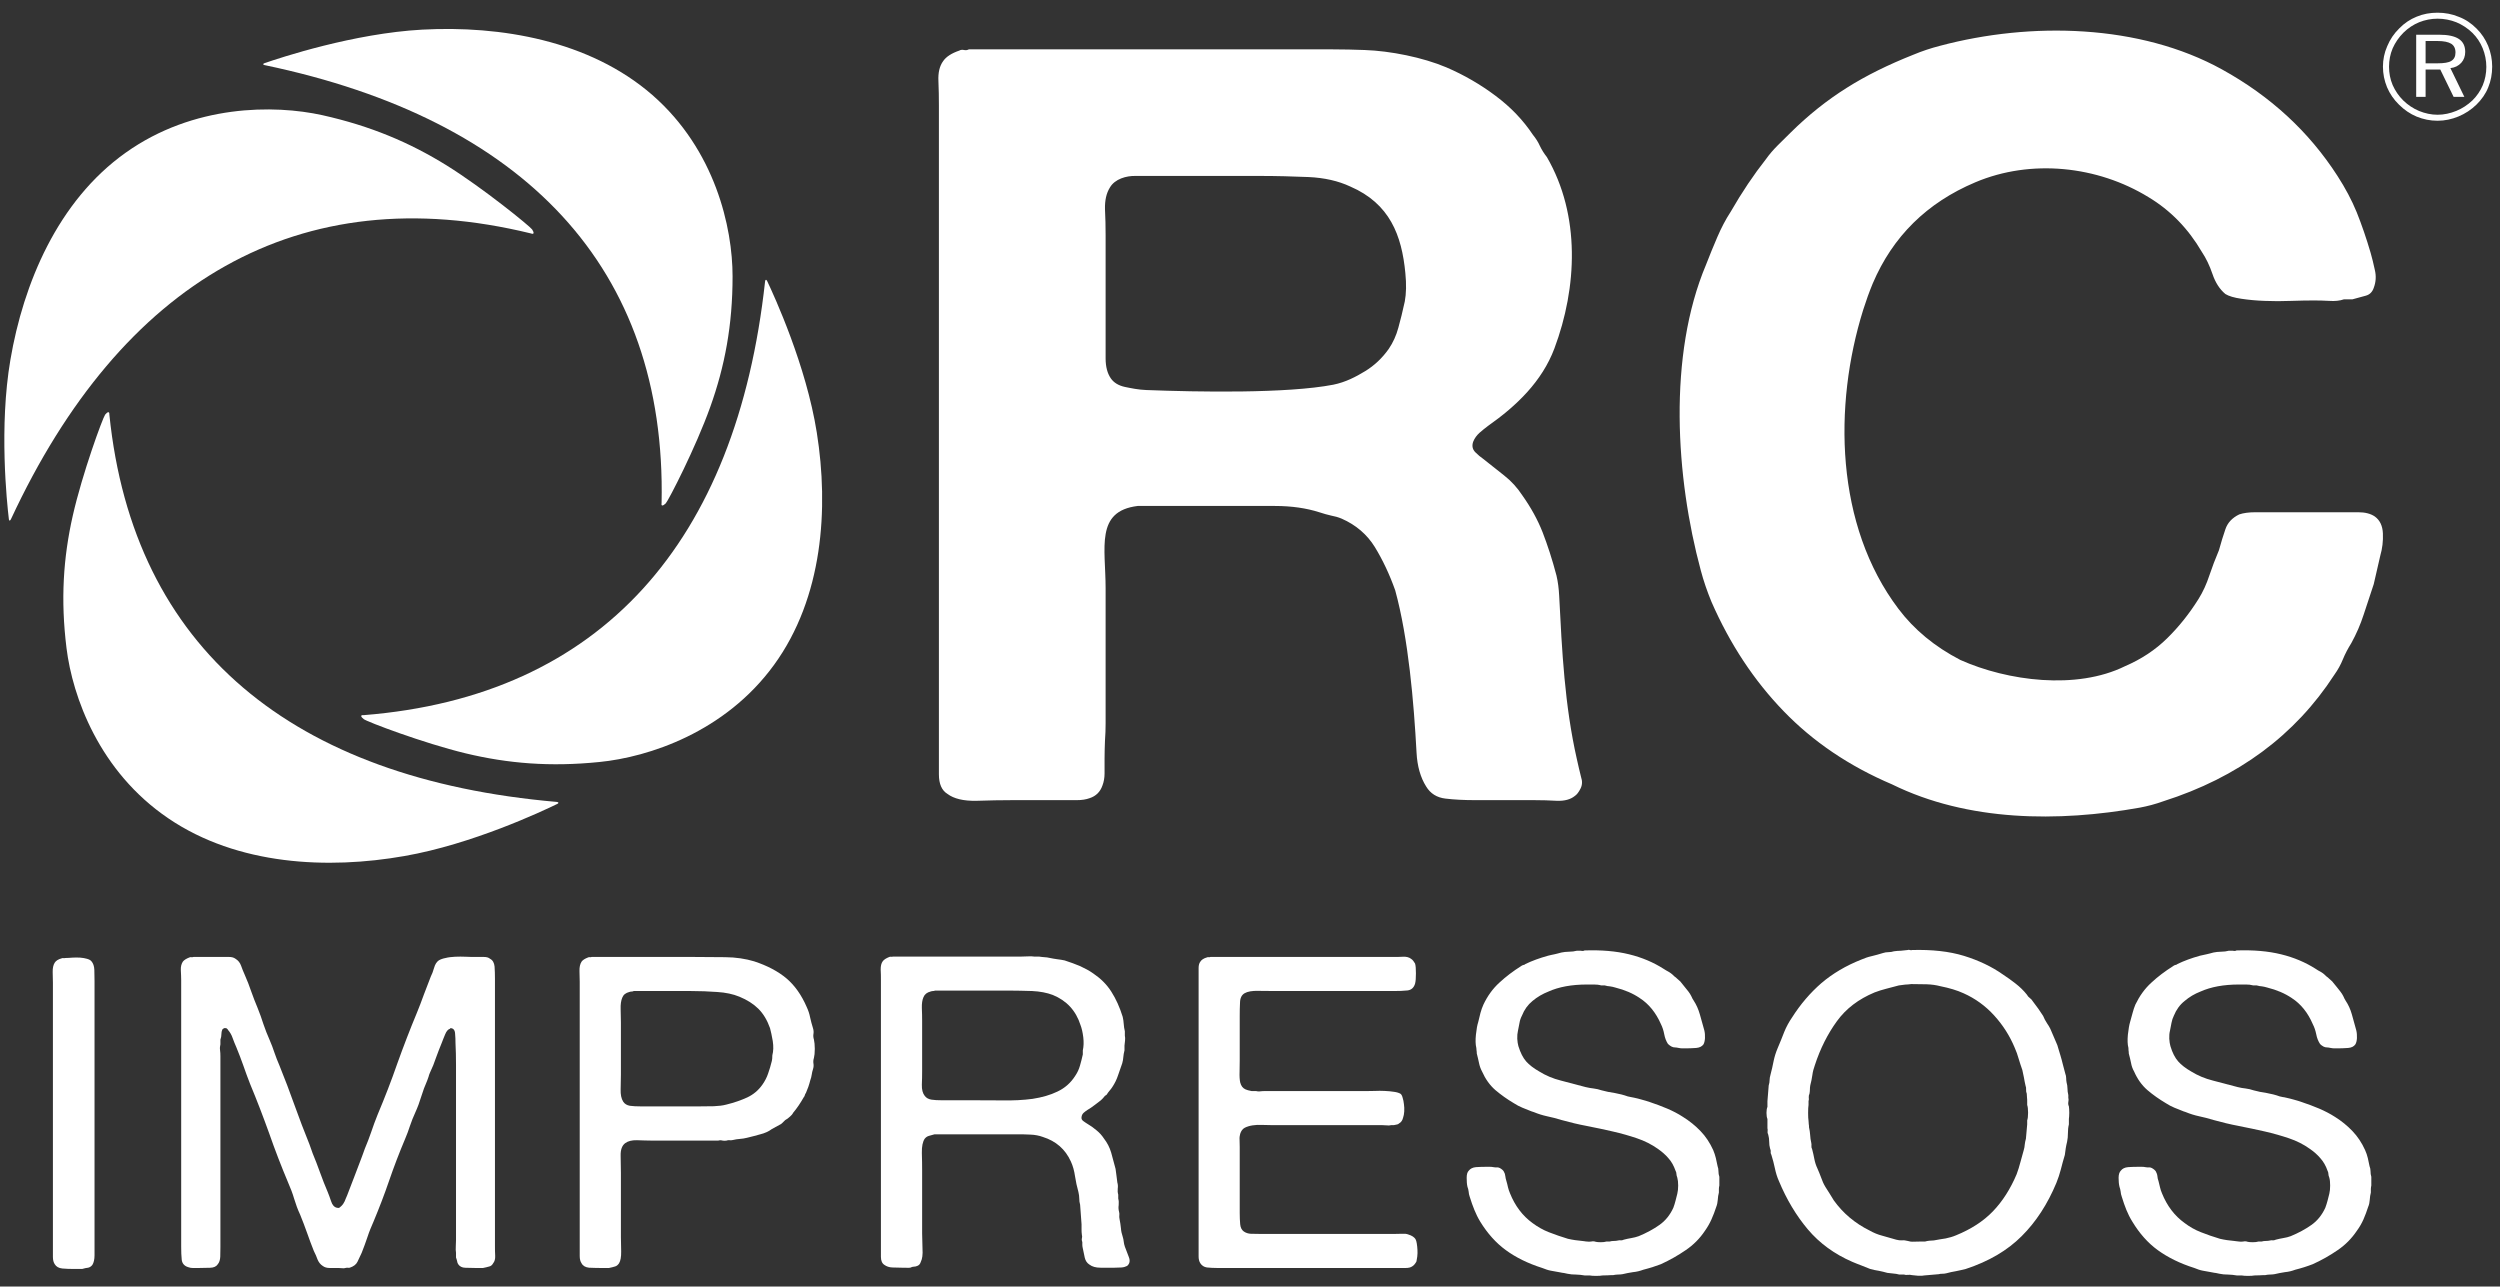<?xml version="1.0" encoding="UTF-8"?>
<svg width="171px" height="88px" viewBox="0 0 171 88" version="1.1" xmlns="http://www.w3.org/2000/svg" xmlns:xlink="http://www.w3.org/1999/xlink">
    <rect x="0" y="0" width="171" height="88" fill="#333333" stroke="none"/>
    <!-- Generator: Sketch 3.8.1 (29687) - http://www.bohemiancoding.com/sketch -->
    <title>logo</title>
    <desc>Created with Sketch.</desc>
    <defs></defs>
    <g id="Symbols" stroke="none" stroke-width="1" fill="none" fill-rule="evenodd">
        <g id="Footer" transform="translate(-94, -42)" fill="#FFFFFF">
            <g id="logo">
                <g transform="translate(94, 42.5)">
                    <path d="M166.729,0.369 C167.238,0.369 167.73,0.46 168.183,0.652 C168.641,0.824 169.038,1.096 169.394,1.451 C169.737,1.789 170.002,2.189 170.189,2.638 C170.37,3.088 170.465,3.559 170.465,4.053 C170.465,4.56 170.375,5.044 170.194,5.479 C170.02,5.919 169.742,6.308 169.394,6.652 C169.031,7.005 168.616,7.279 168.152,7.47 C167.697,7.657 167.223,7.759 166.729,7.759 C166.229,7.759 165.753,7.662 165.298,7.476 C164.849,7.289 164.452,7.016 164.094,6.662 C163.737,6.313 163.463,5.914 163.274,5.468 C163.089,5.019 162.993,4.549 162.993,4.053 C162.993,3.584 163.089,3.104 163.287,2.658 C163.479,2.194 163.753,1.789 164.116,1.435 C164.457,1.087 164.855,0.819 165.298,0.641 C165.743,0.455 166.219,0.369 166.729,0.369 L166.729,0.369 Z M170.065,4.074 C170.065,3.629 169.976,3.199 169.815,2.8 C169.65,2.4 169.42,2.052 169.113,1.748 C168.79,1.435 168.427,1.198 168.022,1.026 C167.615,0.864 167.185,0.778 166.729,0.778 C166.285,0.778 165.866,0.864 165.472,1.021 C165.077,1.182 164.719,1.42 164.403,1.728 C164.078,2.052 163.835,2.411 163.659,2.805 C163.487,3.21 163.41,3.634 163.41,4.064 C163.41,4.494 163.487,4.913 163.655,5.312 C163.83,5.706 164.068,6.061 164.385,6.374 C164.703,6.682 165.067,6.924 165.466,7.091 C165.866,7.253 166.291,7.349 166.729,7.349 C167.172,7.349 167.597,7.253 168.009,7.086 C168.412,6.924 168.78,6.682 169.113,6.369 C169.42,6.065 169.655,5.722 169.82,5.332 C169.978,4.954 170.065,4.529 170.065,4.074 L170.065,4.074 Z M166.844,1.875 C167.443,1.875 167.894,1.972 168.183,2.163 C168.475,2.355 168.621,2.649 168.621,3.052 C168.621,3.341 168.526,3.604 168.35,3.796 C168.158,4.003 167.917,4.125 167.607,4.16 L168.562,6.126 L167.827,6.126 L166.915,4.256 L165.911,4.256 L165.911,6.126 L165.267,6.126 L165.267,1.875 L166.844,1.875 L166.844,1.875 Z M166.721,2.305 L165.911,2.305 L165.911,3.831 L166.721,3.831 C167.174,3.831 167.494,3.781 167.673,3.664 C167.858,3.548 167.955,3.366 167.955,3.093 C167.955,2.805 167.851,2.613 167.663,2.492 C167.463,2.371 167.154,2.305 166.721,2.305 L166.721,2.305 Z" id="Fill-81"></path>
                    <path d="M18.119,3.958 C35.842,7.668 45.596,17.797 45.253,33.911 C45.21,34.143 45.35,34.113 45.537,33.931 C45.724,33.734 47.593,30.109 48.582,27.335 C49.578,24.555 50.108,21.74 50.108,18.403 C50.108,15.068 48.927,9.76 44.623,6 C40.314,2.249 34.214,1.243 28.897,1.526 C24.2,1.779 19.186,3.442 18.075,3.826 C17.965,3.862 17.988,3.947 18.119,3.958" id="Fill-82"></path>
                    <path d="M0.749,35.013 C8.306,18.763 20.456,11.595 36.316,15.467 C36.539,15.553 36.543,15.416 36.398,15.194 C36.247,14.977 33.076,12.389 30.546,10.811 C28.016,9.245 25.353,8.117 22.055,7.379 C18.754,6.652 13.248,6.632 8.592,9.947 C3.929,13.263 1.596,18.924 0.713,24.1 C-0.071,28.674 0.469,33.865 0.608,35.023 C0.618,35.144 0.702,35.124 0.749,35.013" id="Fill-83"></path>
                    <path d="M38.078,54.351 C20.029,52.78 9.115,43.898 7.48,27.85 C7.491,27.618 7.355,27.663 7.192,27.861 C7.03,28.073 5.627,31.894 4.976,34.78 C4.328,37.651 4.139,40.512 4.549,43.828 C4.958,47.144 6.776,52.264 11.52,55.479 C16.251,58.694 22.431,58.977 27.672,58.051 C32.3,57.243 37.071,54.999 38.131,54.483 C38.239,54.427 38.203,54.361 38.078,54.351" id="Fill-84"></path>
                    <path d="M52.331,18.752 C50.382,36.539 41.156,47.129 24.868,48.417 C24.63,48.392 24.674,48.533 24.884,48.691 C25.095,48.863 28.933,50.323 31.839,51.026 C34.738,51.723 37.63,51.965 41,51.621 C44.362,51.288 49.591,49.59 52.943,44.98 C56.293,40.375 56.694,34.28 55.87,29.094 C55.146,24.505 52.963,19.753 52.464,18.702 C52.413,18.6 52.333,18.636 52.331,18.752" id="Fill-85"></path>
                    <path d="M151.988,4.25 C155.305,6.081 157.935,8.507 159.884,11.534 C160.416,12.358 160.857,13.182 161.2,14.021 C161.538,14.865 161.858,15.79 162.153,16.801 C162.252,17.145 162.342,17.518 162.439,17.964 C162.541,18.388 162.512,18.797 162.365,19.187 C162.271,19.47 162.086,19.652 161.828,19.723 C161.55,19.793 161.249,19.884 160.903,19.975 L160.322,19.975 C160.029,20.076 159.699,20.106 159.338,20.081 C158.969,20.061 158.619,20.051 158.28,20.051 C157.832,20.051 157.315,20.061 156.71,20.081 C156.096,20.106 155.505,20.106 154.915,20.081 C154.331,20.061 153.799,20.011 153.305,19.935 C152.821,19.864 152.454,19.758 152.217,19.612 C151.823,19.283 151.53,18.823 151.335,18.247 C151.139,17.67 150.897,17.165 150.603,16.725 C149.681,15.148 148.462,13.884 146.948,12.98 C143.471,10.847 138.921,10.356 135.112,11.969 C131.804,13.364 129.463,15.674 128.096,18.888 C127.855,19.47 127.637,20.076 127.441,20.699 C125.397,27.254 125.528,35.423 129.853,41.144 C130.923,42.564 132.332,43.732 134.088,44.641 C137.32,46.087 142.039,46.699 145.344,45.071 C146.462,44.591 147.425,43.954 148.232,43.16 C149.036,42.372 149.752,41.473 150.385,40.461 C150.683,39.981 150.926,39.451 151.115,38.874 C151.31,38.293 151.53,37.721 151.776,37.135 C151.924,36.605 152.066,36.13 152.217,35.7 C152.365,35.26 152.675,34.922 153.164,34.685 C153.454,34.588 153.822,34.538 154.255,34.538 L155.505,34.538 L159.96,34.538 L161.312,34.538 C161.771,34.538 162.153,34.633 162.439,34.83 C162.78,35.078 162.967,35.457 162.99,35.983 C163.015,36.514 162.951,37.024 162.813,37.499 L162.365,39.451 C162.127,40.164 161.897,40.871 161.674,41.543 C161.458,42.211 161.177,42.857 160.833,43.484 C160.59,43.873 160.396,44.247 160.25,44.606 C160.104,44.965 159.909,45.319 159.668,45.657 C156.988,49.787 153.093,52.678 147.973,54.306 C147.438,54.499 146.895,54.644 146.368,54.741 C140.805,55.737 134.604,55.706 129.412,53.149 C126.488,51.905 124.014,50.231 121.996,48.139 C119.973,46.047 118.329,43.555 117.066,40.669 C116.77,39.951 116.523,39.229 116.334,38.516 C114.621,32.172 114.07,23.817 116.697,17.595 C116.936,16.968 117.197,16.347 117.463,15.72 C117.732,15.093 118.035,14.511 118.378,13.986 C119.154,12.636 119.962,11.438 120.79,10.387 C121.033,10.043 121.302,9.74 121.592,9.447 C121.886,9.154 122.178,8.866 122.472,8.577 C123.686,7.374 124.967,6.358 126.306,5.515 C127.646,4.666 129.172,3.917 130.88,3.24 C131.461,2.998 132.068,2.794 132.698,2.633 C138.905,0.98 146.368,1.143 151.988,4.25 L151.988,4.25 Z M96.088,20.117 C96.186,19.587 96.203,18.939 96.126,18.176 C95.881,15.598 95.064,13.429 92.359,12.258 C91.535,11.873 90.582,11.66 89.512,11.61 C88.442,11.565 87.317,11.534 86.147,11.534 L77.67,11.534 C77.046,11.519 76.26,11.737 75.919,12.323 C75.673,12.717 75.566,13.202 75.581,13.809 C75.612,14.405 75.624,14.996 75.624,15.578 L75.624,22.286 L75.624,24.014 C75.624,24.595 75.748,25.046 75.986,25.388 C76.185,25.672 76.501,25.869 76.936,25.965 C77.379,26.056 77.866,26.158 78.401,26.178 C81.922,26.314 88.037,26.425 91.194,25.814 C92.037,25.646 92.751,25.268 93.384,24.883 C94.016,24.494 94.549,23.989 94.992,23.362 C95.284,22.932 95.502,22.452 95.647,21.917 C95.796,21.39 95.939,20.794 96.088,20.117 L96.088,20.117 Z M108.144,52.648 C108.244,52.936 108.229,53.199 108.109,53.437 C107.986,53.684 107.855,53.856 107.707,53.952 C107.418,54.185 107.01,54.291 106.505,54.275 C105.993,54.245 105.463,54.23 104.93,54.23 L100.912,54.23 C100.132,54.23 99.451,54.195 98.865,54.123 C98.28,54.053 97.842,53.781 97.548,53.295 C97.159,52.678 96.941,51.905 96.892,50.985 C96.707,47.543 96.337,43.18 95.433,39.881 C95.041,38.778 94.577,37.798 94.039,36.918 C93.509,36.059 92.751,35.407 91.773,34.977 C91.535,34.877 91.292,34.81 91.045,34.765 C90.805,34.714 90.537,34.633 90.239,34.538 C89.366,34.259 88.355,34.108 87.207,34.108 L77.817,34.108 C74.905,34.461 75.624,36.969 75.624,39.734 L75.624,48.968 C75.624,49.357 75.612,49.746 75.581,50.156 C75.566,50.566 75.552,50.965 75.552,51.354 L75.552,52.395 C75.552,52.708 75.501,52.987 75.405,53.235 C75.256,53.659 74.969,53.952 74.532,54.094 C74.285,54.185 73.993,54.23 73.652,54.23 L72.556,54.23 L69.263,54.23 C68.485,54.23 67.652,54.245 66.782,54.275 C65.903,54.291 65.248,54.134 64.81,53.806 C64.418,53.568 64.221,53.123 64.221,52.466 L64.221,50.555 L64.221,6.707 C64.221,6.172 64.213,5.62 64.188,5.049 C64.16,4.468 64.267,4.014 64.513,3.679 C64.712,3.387 65.077,3.144 65.612,2.962 C65.714,2.901 65.816,2.896 65.942,2.921 C66.065,2.946 66.167,2.932 66.269,2.876 L91.115,2.876 C91.894,2.876 92.644,2.896 93.35,2.921 C95.094,2.982 97.312,3.421 98.936,4.109 C100.157,4.635 101.277,5.287 102.298,6.055 C103.328,6.824 104.177,7.708 104.854,8.724 C105.048,8.962 105.21,9.215 105.328,9.482 C105.456,9.745 105.614,10.003 105.807,10.245 C108.117,14.228 107.879,19.171 106.322,23.332 C105.474,25.591 103.734,27.259 101.785,28.629 C101.591,28.77 101.397,28.932 101.204,29.099 C101.012,29.271 100.861,29.473 100.765,29.715 C100.667,29.998 100.718,30.236 100.912,30.433 C101.11,30.63 101.277,30.767 101.42,30.863 C101.914,31.252 102.396,31.637 102.881,32.02 C103.371,32.405 103.786,32.86 104.129,33.385 C104.713,34.209 105.177,35.048 105.518,35.917 C105.852,36.782 106.173,37.762 106.465,38.874 C106.565,39.304 106.623,39.764 106.647,40.244 C106.839,44.03 107.021,47.725 107.855,51.415 C107.955,51.859 108.044,52.259 108.144,52.648 L108.144,52.648 Z" id="Fill-86"></path>
                    <path d="M4.471,65.027 C4.607,65.027 4.774,65.016 4.954,65.002 C5.135,64.991 5.306,64.991 5.484,65.002 C5.657,65.016 5.814,65.041 5.95,65.082 C6.092,65.122 6.192,65.173 6.257,65.254 C6.375,65.39 6.444,65.588 6.453,65.84 C6.462,66.093 6.466,66.336 6.466,66.603 L6.466,84.532 L6.466,85.356 C6.466,85.639 6.415,85.871 6.315,86.023 C6.234,86.125 6.141,86.185 6.029,86.211 C5.916,86.22 5.78,86.251 5.619,86.297 L5.045,86.297 C4.758,86.297 4.5,86.286 4.259,86.265 C4.016,86.24 3.844,86.139 3.742,85.968 C3.66,85.841 3.619,85.685 3.619,85.472 L3.619,84.83 L3.619,66.72 C3.619,66.503 3.611,66.26 3.604,65.992 C3.596,65.719 3.645,65.502 3.742,65.35 C3.827,65.213 3.985,65.113 4.226,65.047 C4.264,65.032 4.303,65.027 4.348,65.036 C4.39,65.041 4.426,65.041 4.471,65.027" id="Fill-87"></path>
                    <path d="M13.237,64.955 L15.076,64.955 L15.658,64.955 C15.837,64.955 15.993,64.991 16.111,65.082 C16.293,65.193 16.418,65.355 16.489,65.552 C16.556,65.754 16.649,65.967 16.745,66.189 C16.907,66.558 17.059,66.942 17.186,67.321 C17.317,67.69 17.463,68.074 17.624,68.453 C17.768,68.813 17.901,69.177 18.016,69.545 C18.144,69.914 18.282,70.278 18.441,70.632 C18.567,70.915 18.674,71.208 18.772,71.501 C18.879,71.805 18.986,72.093 19.11,72.371 C19.476,73.271 19.814,74.165 20.137,75.071 C20.462,75.979 20.805,76.88 21.169,77.779 C21.207,77.881 21.242,77.976 21.276,78.078 C21.304,78.178 21.34,78.275 21.38,78.375 C21.56,78.805 21.732,79.255 21.895,79.71 C22.055,80.159 22.231,80.6 22.413,81.029 C22.49,81.216 22.567,81.424 22.651,81.676 C22.733,81.929 22.864,82.07 23.046,82.111 C23.127,82.131 23.189,82.131 23.229,82.096 C23.268,82.07 23.307,82.031 23.351,81.99 C23.447,81.898 23.525,81.778 23.576,81.666 C23.621,81.54 23.683,81.413 23.739,81.277 C23.903,80.858 24.062,80.428 24.229,80.003 C24.39,79.579 24.551,79.149 24.712,78.735 C24.751,78.639 24.792,78.537 24.828,78.422 C24.874,78.309 24.91,78.194 24.951,78.078 C25.113,77.693 25.26,77.315 25.391,76.93 C25.521,76.536 25.67,76.142 25.829,75.742 C26.316,74.585 26.768,73.423 27.176,72.245 C27.594,71.077 28.044,69.909 28.523,68.757 C28.687,68.358 28.841,67.948 28.995,67.524 C29.148,67.109 29.304,66.705 29.465,66.3 C29.545,66.148 29.619,65.947 29.691,65.704 C29.755,65.466 29.87,65.29 30.009,65.193 C30.126,65.122 30.285,65.062 30.479,65.027 C30.668,64.976 30.889,64.955 31.127,64.941 C31.371,64.93 31.612,64.93 31.857,64.941 C32.096,64.955 32.323,64.955 32.523,64.955 L33.082,64.955 C33.271,64.955 33.421,64.991 33.521,65.082 C33.701,65.173 33.804,65.355 33.829,65.613 C33.847,65.876 33.855,66.154 33.855,66.452 L33.855,84.744 C33.855,84.957 33.857,85.179 33.87,85.402 C33.88,85.613 33.834,85.785 33.732,85.907 C33.67,86.023 33.581,86.104 33.461,86.129 C33.34,86.165 33.194,86.2 33.033,86.231 L32.554,86.231 C32.287,86.231 32.049,86.22 31.826,86.215 C31.606,86.211 31.44,86.125 31.338,85.968 C31.299,85.907 31.274,85.837 31.269,85.776 C31.251,85.699 31.23,85.613 31.191,85.513 L31.191,85.189 C31.171,85.068 31.166,84.931 31.176,84.769 C31.187,84.613 31.191,84.461 31.191,84.325 L31.191,73.837 L31.191,72.325 C31.191,71.815 31.181,71.32 31.156,70.844 C31.156,70.647 31.151,70.43 31.127,70.187 C31.112,69.945 30.997,69.823 30.797,69.823 L30.797,69.859 C30.654,69.895 30.536,70.031 30.449,70.248 C30.359,70.47 30.28,70.652 30.223,70.814 C30.08,71.158 29.949,71.501 29.824,71.845 C29.708,72.198 29.568,72.542 29.407,72.877 C29.363,72.972 29.334,73.063 29.312,73.154 C29.294,73.225 29.26,73.311 29.22,73.412 C29.06,73.776 28.922,74.14 28.812,74.509 C28.703,74.872 28.567,75.242 28.405,75.596 C28.264,75.899 28.147,76.203 28.044,76.505 C27.942,76.819 27.832,77.118 27.704,77.415 C27.307,78.356 26.946,79.301 26.621,80.245 C26.298,81.191 25.939,82.121 25.558,83.036 C25.401,83.395 25.251,83.749 25.135,84.112 C25.015,84.467 24.884,84.83 24.741,85.189 C24.636,85.407 24.546,85.609 24.451,85.806 C24.36,85.993 24.185,86.125 23.924,86.211 C23.883,86.22 23.837,86.22 23.786,86.215 C23.734,86.211 23.683,86.215 23.621,86.231 C23.558,86.251 23.491,86.261 23.409,86.245 C23.329,86.236 23.245,86.231 23.166,86.231 L22.561,86.231 C22.362,86.231 22.198,86.185 22.075,86.089 C21.913,85.987 21.801,85.837 21.724,85.659 C21.658,85.462 21.568,85.27 21.467,85.068 C21.309,84.674 21.153,84.254 21.004,83.829 C20.854,83.399 20.692,82.991 20.531,82.586 C20.364,82.233 20.233,81.868 20.121,81.499 C20.013,81.121 19.872,80.766 19.716,80.408 C19.248,79.296 18.812,78.168 18.416,77.032 C18.008,75.899 17.576,74.767 17.11,73.649 C16.946,73.24 16.794,72.811 16.643,72.381 C16.489,71.956 16.336,71.537 16.17,71.143 C16.068,70.921 15.988,70.703 15.914,70.506 C15.841,70.289 15.739,70.112 15.594,69.945 C15.578,69.909 15.555,69.879 15.534,69.869 C15.516,69.859 15.493,69.848 15.476,69.823 L15.322,69.823 C15.306,69.848 15.284,69.859 15.266,69.869 C15.246,69.879 15.222,69.895 15.206,69.925 C15.163,70.02 15.143,70.131 15.143,70.248 C15.143,70.369 15.122,70.48 15.076,70.607 L15.076,70.935 C15.046,71.057 15.032,71.188 15.05,71.32 C15.071,71.466 15.076,71.602 15.076,71.739 L15.076,84.8 C15.076,85.017 15.076,85.24 15.066,85.457 C15.055,85.679 15.004,85.841 14.901,85.968 C14.802,86.125 14.623,86.211 14.372,86.215 C14.115,86.22 13.85,86.231 13.571,86.231 L13.189,86.231 C13.081,86.231 12.979,86.215 12.876,86.175 C12.613,86.099 12.462,85.922 12.431,85.674 C12.402,85.407 12.393,85.108 12.393,84.769 L12.393,66.543 C12.393,66.32 12.38,66.093 12.369,65.856 C12.359,65.613 12.408,65.431 12.505,65.279 C12.589,65.168 12.738,65.072 12.961,64.986 C13.001,64.966 13.045,64.966 13.097,64.971 C13.148,64.976 13.194,64.976 13.237,64.955" id="Fill-88"></path>
                    <path d="M52.828,71.684 C52.902,71.401 52.915,71.087 52.856,70.703 C52.794,70.344 52.731,70.051 52.669,69.823 C52.469,69.262 52.206,68.833 51.872,68.499 C51.537,68.17 51.107,67.892 50.58,67.676 C50.139,67.493 49.627,67.387 49.054,67.352 C48.482,67.311 47.883,67.286 47.25,67.286 L43.345,67.286 C43.31,67.311 43.263,67.321 43.212,67.321 C43.158,67.321 43.105,67.332 43.045,67.352 C42.802,67.412 42.641,67.538 42.562,67.741 C42.479,67.938 42.441,68.201 42.452,68.53 C42.464,68.863 42.47,69.156 42.47,69.444 L42.47,73.018 C42.47,73.326 42.464,73.649 42.452,74.014 C42.441,74.367 42.497,74.65 42.626,74.852 C42.722,75.004 42.88,75.1 43.084,75.136 C43.304,75.166 43.54,75.176 43.8,75.176 L47.888,75.176 C48.19,75.176 48.502,75.171 48.827,75.166 C49.15,75.151 49.435,75.121 49.676,75.055 C50.219,74.924 50.7,74.752 51.112,74.564 C51.527,74.367 51.872,74.084 52.152,73.685 C52.315,73.452 52.449,73.199 52.536,72.937 C52.628,72.68 52.718,72.386 52.794,72.067 C52.815,71.987 52.828,71.86 52.828,71.684 L52.828,71.684 Z M55.673,70.607 C55.707,70.763 55.732,70.98 55.732,71.244 C55.732,71.521 55.707,71.724 55.673,71.86 C55.629,71.997 55.62,72.128 55.64,72.245 C55.66,72.371 55.655,72.492 55.607,72.639 C55.571,72.755 55.537,72.882 55.522,73.008 C55.499,73.144 55.471,73.271 55.424,73.387 C55.384,73.543 55.342,73.69 55.291,73.837 C55.24,73.978 55.184,74.109 55.128,74.251 C55.086,74.312 55.059,74.362 55.048,74.417 C55.043,74.458 55.012,74.514 54.974,74.555 C54.751,74.949 54.511,75.307 54.246,75.621 C54.208,75.707 54.139,75.783 54.047,75.864 C53.96,75.939 53.885,76.006 53.827,76.04 C53.745,76.081 53.671,76.137 53.614,76.207 C53.553,76.278 53.489,76.328 53.43,76.379 L52.794,76.728 C52.572,76.894 52.31,77.011 52.003,77.087 C51.704,77.173 51.402,77.249 51.097,77.324 C50.936,77.365 50.774,77.39 50.618,77.401 C50.453,77.415 50.29,77.435 50.132,77.476 C50.047,77.496 49.972,77.501 49.901,77.491 C49.832,77.481 49.767,77.487 49.704,77.516 C49.602,77.532 49.509,77.532 49.419,77.516 C49.328,77.487 49.23,77.487 49.13,77.516 L44.557,77.516 C44.257,77.516 43.927,77.501 43.57,77.491 C43.223,77.481 42.954,77.552 42.769,77.688 C42.549,77.85 42.441,78.133 42.452,78.558 C42.464,78.977 42.47,79.362 42.47,79.72 L42.47,84.112 C42.47,84.37 42.475,84.699 42.488,85.088 C42.495,85.472 42.446,85.74 42.344,85.907 C42.265,86.023 42.172,86.104 42.06,86.129 C41.947,86.165 41.811,86.2 41.65,86.231 L41.11,86.231 C40.804,86.231 40.528,86.22 40.29,86.211 C40.047,86.185 39.875,86.089 39.778,85.907 C39.693,85.785 39.653,85.624 39.653,85.412 L39.653,84.8 L39.653,66.655 C39.653,66.442 39.648,66.199 39.637,65.926 C39.63,65.659 39.67,65.451 39.778,65.279 C39.853,65.168 40.006,65.072 40.229,64.986 C40.272,64.966 40.308,64.966 40.349,64.971 C40.39,64.976 40.428,64.976 40.472,64.955 L47.345,64.955 C48.11,64.955 48.861,64.966 49.596,64.971 C50.339,64.976 51.002,65.082 51.58,65.254 C52.49,65.552 53.228,65.947 53.794,66.422 C54.359,66.902 54.823,67.554 55.184,68.392 C55.286,68.611 55.366,68.847 55.411,69.085 C55.463,69.318 55.527,69.571 55.607,69.823 C55.655,69.97 55.66,70.096 55.64,70.223 C55.62,70.339 55.629,70.47 55.673,70.607 L55.673,70.607 Z" id="Fill-89"></path>
                    <path d="M73.548,73.083 C73.694,72.866 73.801,72.639 73.868,72.397 C73.94,72.159 74.001,71.901 74.065,71.623 L74.065,71.344 C74.127,71.077 74.134,70.769 74.096,70.445 C74.055,70.117 73.993,69.839 73.909,69.621 C73.592,68.62 72.951,67.938 72.009,67.554 C71.604,67.402 71.135,67.311 70.595,67.286 C70.062,67.271 69.512,67.255 68.946,67.255 L63.955,67.255 C63.914,67.281 63.865,67.286 63.816,67.286 C63.763,67.286 63.709,67.301 63.647,67.321 C63.407,67.382 63.246,67.509 63.164,67.71 C63.084,67.887 63.046,68.136 63.055,68.453 C63.069,68.777 63.074,69.06 63.074,69.318 L63.074,72.755 C63.074,73.053 63.069,73.371 63.055,73.695 C63.046,74.029 63.113,74.286 63.253,74.458 C63.358,74.6 63.509,74.681 63.709,74.716 C63.914,74.747 64.133,74.757 64.375,74.757 L66.255,74.757 C67.04,74.757 67.806,74.761 68.552,74.767 C69.3,74.781 69.991,74.747 70.63,74.661 C71.263,74.564 71.837,74.403 72.336,74.16 C72.843,73.918 73.245,73.563 73.548,73.083 L73.548,73.083 Z M77.214,85.487 C77.314,85.74 77.271,85.942 77.094,86.089 C76.992,86.139 76.864,86.185 76.715,86.195 C76.561,86.205 76.405,86.211 76.244,86.211 L75.276,86.211 C74.953,86.211 74.7,86.139 74.518,85.998 C74.357,85.897 74.249,85.74 74.198,85.528 C74.149,85.321 74.109,85.108 74.065,84.891 C74.047,84.816 74.031,84.734 74.031,84.664 L74.031,84.467 C73.993,84.37 73.984,84.28 74.001,84.209 C74.024,84.128 74.024,84.042 74.001,83.967 C73.984,83.84 73.978,83.729 73.978,83.607 L73.978,83.243 L73.88,81.904 C73.839,81.762 73.822,81.626 73.822,81.484 C73.822,81.343 73.801,81.191 73.763,81.029 C73.663,80.68 73.586,80.311 73.532,79.957 C73.483,79.609 73.392,79.255 73.245,78.941 C72.864,78.103 72.229,77.552 71.335,77.269 C71.077,77.173 70.784,77.118 70.477,77.107 C70.164,77.087 69.839,77.087 69.494,77.087 L63.921,77.087 C63.778,77.132 63.656,77.168 63.542,77.193 C63.429,77.224 63.338,77.283 63.253,77.385 C63.113,77.587 63.046,77.91 63.055,78.361 C63.069,78.8 63.074,79.21 63.074,79.543 L63.074,83.87 C63.074,84.148 63.084,84.497 63.099,84.902 C63.126,85.316 63.084,85.613 62.982,85.811 C62.941,85.953 62.864,86.043 62.741,86.089 C62.659,86.125 62.582,86.139 62.513,86.139 C62.442,86.139 62.354,86.165 62.257,86.211 C62.175,86.22 62.083,86.22 61.986,86.215 C61.883,86.211 61.781,86.211 61.678,86.211 C61.458,86.211 61.237,86.205 61.028,86.195 C60.818,86.185 60.643,86.125 60.5,86.023 C60.339,85.922 60.255,85.74 60.255,85.472 L60.255,84.678 L60.255,66.513 C60.255,66.29 60.255,66.062 60.239,65.82 C60.237,65.582 60.277,65.39 60.377,65.254 C60.46,65.138 60.613,65.041 60.83,64.955 C60.876,64.941 60.915,64.93 60.954,64.941 C60.995,64.955 61.035,64.946 61.071,64.93 L69.857,64.93 C69.995,64.93 70.152,64.925 70.313,64.916 C70.472,64.905 70.612,64.91 70.739,64.93 L71.066,64.93 C71.187,64.946 71.314,64.966 71.432,64.971 C71.55,64.976 71.681,64.991 71.824,65.027 C71.98,65.062 72.155,65.088 72.327,65.113 C72.498,65.133 72.659,65.158 72.821,65.193 C73.209,65.315 73.561,65.451 73.88,65.582 C74.203,65.734 74.51,65.89 74.79,66.093 C75.296,66.437 75.706,66.841 76.019,67.337 C76.331,67.826 76.588,68.392 76.792,69.05 C76.833,69.222 76.851,69.368 76.864,69.545 C76.875,69.717 76.9,69.874 76.94,70.04 L76.94,70.339 C76.961,70.44 76.966,70.547 76.953,70.678 C76.944,70.809 76.931,70.921 76.915,71.021 L76.915,71.344 C76.875,71.516 76.844,71.658 76.835,71.805 C76.828,71.942 76.802,72.078 76.762,72.225 C76.659,72.517 76.561,72.8 76.47,73.063 C76.38,73.337 76.254,73.594 76.093,73.837 C76.034,73.932 75.97,74.018 75.893,74.104 C75.826,74.186 75.76,74.267 75.701,74.367 C75.679,74.392 75.663,74.408 75.639,74.417 C75.619,74.423 75.599,74.438 75.576,74.458 C75.537,74.499 75.496,74.555 75.441,74.62 C75.394,74.666 75.343,74.716 75.302,74.757 C75.143,74.883 74.995,74.994 74.853,75.1 C74.705,75.212 74.559,75.318 74.392,75.413 C74.296,75.474 74.203,75.545 74.127,75.611 C74.047,75.682 73.993,75.778 73.978,75.899 C73.953,76.015 74.001,76.117 74.113,76.192 C74.221,76.278 74.321,76.328 74.392,76.379 C74.618,76.511 74.826,76.662 75.015,76.824 C75.209,76.98 75.378,77.173 75.517,77.385 C75.735,77.668 75.899,77.981 76.004,78.336 C76.098,78.684 76.203,79.048 76.305,79.452 C76.327,79.613 76.347,79.76 76.367,79.917 C76.39,80.064 76.405,80.216 76.426,80.383 C76.465,80.509 76.475,80.661 76.454,80.797 C76.439,80.933 76.447,81.075 76.488,81.216 L76.488,81.484 C76.526,81.626 76.534,81.767 76.518,81.929 C76.492,82.091 76.505,82.253 76.549,82.409 C76.567,82.485 76.572,82.561 76.561,82.636 C76.552,82.702 76.557,82.788 76.577,82.884 C76.619,83.086 76.648,83.288 76.67,83.496 C76.684,83.703 76.728,83.9 76.792,84.087 C76.833,84.209 76.851,84.32 76.864,84.431 C76.875,84.537 76.9,84.653 76.94,84.769 L77.214,85.487 L77.214,85.487 Z" id="Fill-90"></path>
                    <path d="M82.797,64.955 L95.304,64.955 C95.524,64.955 95.75,64.955 95.97,64.941 C96.199,64.93 96.375,64.976 96.516,65.082 C96.575,65.122 96.629,65.168 96.669,65.224 C96.707,65.279 96.749,65.35 96.79,65.406 C96.834,65.548 96.849,65.77 96.849,66.078 C96.849,66.391 96.834,66.619 96.79,66.786 C96.707,67.058 96.536,67.215 96.273,67.246 C96.014,67.276 95.694,67.286 95.335,67.286 L87.223,67.286 C86.898,67.286 86.513,67.281 86.088,67.276 C85.653,67.26 85.33,67.321 85.13,67.438 C84.931,67.554 84.823,67.766 84.818,68.07 C84.802,68.363 84.797,68.671 84.797,68.99 L84.797,72.042 C84.797,72.255 84.793,72.517 84.787,72.811 C84.775,73.114 84.793,73.357 84.828,73.533 C84.889,73.776 85.007,73.932 85.194,74.014 C85.272,74.049 85.417,74.095 85.615,74.13 L85.916,74.13 C85.998,74.155 86.088,74.155 86.176,74.15 C86.27,74.14 86.357,74.13 86.462,74.13 L93.43,74.13 C93.611,74.13 93.809,74.13 94.034,74.12 C94.255,74.109 94.482,74.109 94.711,74.12 C94.949,74.13 95.159,74.15 95.353,74.181 C95.54,74.206 95.686,74.251 95.791,74.312 C95.852,74.353 95.901,74.438 95.939,74.58 C95.983,74.716 96.014,74.872 96.029,75.024 C96.055,75.186 96.057,75.348 96.05,75.52 C96.037,75.692 96.014,75.834 95.97,75.954 C95.927,76.131 95.842,76.263 95.694,76.344 C95.658,76.384 95.604,76.414 95.53,76.42 C95.46,76.43 95.397,76.445 95.335,76.46 L95.156,76.46 C95.054,76.486 94.954,76.49 94.851,76.475 C94.749,76.465 94.647,76.46 94.544,76.46 L87.038,76.46 C86.8,76.46 86.557,76.455 86.328,76.445 C86.094,76.43 85.878,76.445 85.676,76.475 C85.476,76.505 85.297,76.561 85.143,76.637 C84.992,76.718 84.889,76.86 84.828,77.057 C84.793,77.183 84.775,77.315 84.787,77.476 C84.793,77.643 84.797,77.795 84.797,77.961 L84.797,82.47 C84.797,82.747 84.808,83 84.828,83.233 C84.849,83.465 84.931,83.627 85.071,83.729 C85.212,83.829 85.376,83.881 85.553,83.89 C85.74,83.9 85.937,83.9 86.16,83.9 L95.422,83.9 C95.586,83.9 95.75,83.9 95.912,83.89 C96.072,83.881 96.214,83.89 96.331,83.94 C96.575,84.012 96.741,84.128 96.821,84.259 C96.859,84.325 96.887,84.421 96.908,84.552 C96.928,84.704 96.951,84.845 96.954,84.997 C96.964,85.144 96.959,85.3 96.941,85.447 C96.918,85.588 96.898,85.704 96.885,85.785 C96.8,85.942 96.707,86.053 96.605,86.114 C96.488,86.2 96.331,86.231 96.132,86.231 L95.578,86.231 L83.284,86.231 C83.005,86.231 82.759,86.215 82.557,86.195 C82.357,86.165 82.209,86.069 82.103,85.907 C82.024,85.785 81.985,85.629 81.985,85.447 L81.985,84.891 L81.985,66.239 L81.985,65.704 C81.985,65.532 82.024,65.38 82.103,65.279 C82.178,65.153 82.336,65.047 82.557,64.986 C82.593,64.966 82.633,64.966 82.677,64.971 C82.72,64.976 82.759,64.976 82.797,64.955" id="Fill-91"></path>
                    <path d="M108.373,64.511 C109.52,64.47 110.541,64.556 111.427,64.774 C112.318,64.991 113.104,65.33 113.786,65.765 C113.911,65.845 114.029,65.917 114.137,65.972 C114.244,66.032 114.352,66.114 114.457,66.214 C114.492,66.26 114.536,66.29 114.575,66.32 C114.618,66.341 114.657,66.386 114.695,66.422 C114.741,66.462 114.787,66.508 114.849,66.558 C114.913,66.608 114.961,66.655 115.004,66.72 C115.08,66.825 115.166,66.922 115.243,67.018 C115.325,67.124 115.407,67.215 115.487,67.321 C115.563,67.423 115.63,67.524 115.681,67.629 C115.73,67.746 115.788,67.857 115.853,67.948 C116.031,68.221 116.173,68.539 116.273,68.894 C116.372,69.237 116.47,69.596 116.575,69.975 C116.616,70.142 116.628,70.309 116.621,70.506 C116.61,70.688 116.575,70.83 116.518,70.935 C116.414,71.077 116.252,71.158 116.031,71.179 C115.806,71.193 115.574,71.208 115.335,71.208 L115.062,71.208 C114.979,71.208 114.902,71.193 114.821,71.179 C114.721,71.158 114.632,71.143 114.559,71.143 C114.49,71.143 114.416,71.127 114.336,71.087 C114.293,71.061 114.252,71.031 114.214,71.011 C114.173,70.98 114.135,70.95 114.088,70.905 C113.97,70.723 113.883,70.506 113.835,70.248 C113.786,69.985 113.71,69.757 113.612,69.56 C113.266,68.767 112.777,68.165 112.155,67.766 C111.692,67.448 111.133,67.21 110.49,67.049 C110.367,67.008 110.251,66.988 110.124,66.967 C110.006,66.958 109.881,66.942 109.763,66.902 L109.52,66.902 C109.361,66.856 109.2,66.841 109.035,66.841 L108.554,66.841 C107.502,66.841 106.623,67.003 105.917,67.321 C105.518,67.478 105.151,67.69 104.825,67.964 C104.503,68.226 104.26,68.564 104.104,68.964 C104.021,69.121 103.963,69.288 103.935,69.46 C103.903,69.626 103.868,69.813 103.827,70.01 C103.791,70.167 103.773,70.349 103.781,70.547 C103.796,70.749 103.814,70.915 103.858,71.057 C104.001,71.516 104.177,71.86 104.391,72.103 C104.603,72.341 104.897,72.568 105.287,72.791 C105.727,73.063 106.219,73.276 106.769,73.412 C107.309,73.559 107.873,73.705 108.46,73.857 C108.647,73.903 108.826,73.932 109.008,73.953 C109.187,73.978 109.371,74.014 109.553,74.079 C109.837,74.155 110.129,74.22 110.444,74.261 C110.756,74.317 111.053,74.392 111.338,74.494 C111.418,74.514 111.489,74.53 111.55,74.539 C111.607,74.544 111.681,74.559 111.761,74.58 C111.944,74.62 112.126,74.661 112.3,74.716 C112.487,74.761 112.665,74.822 112.854,74.883 C113.253,75.014 113.65,75.166 114.035,75.327 C114.416,75.49 114.779,75.676 115.12,75.899 C115.563,76.176 115.966,76.5 116.318,76.869 C116.675,77.238 116.957,77.668 117.184,78.168 C117.258,78.35 117.32,78.527 117.363,78.709 C117.405,78.886 117.443,79.068 117.484,79.271 C117.523,79.371 117.543,79.482 117.543,79.619 C117.543,79.745 117.561,79.867 117.604,79.993 L117.604,80.589 C117.586,80.666 117.572,80.741 117.572,80.822 L117.572,81.069 C117.53,81.221 117.507,81.388 117.496,81.565 C117.484,81.727 117.453,81.898 117.394,82.045 C117.294,82.353 117.184,82.642 117.059,82.919 C116.936,83.193 116.785,83.451 116.61,83.698 C116.265,84.214 115.83,84.653 115.307,85.007 C114.779,85.371 114.214,85.69 113.612,85.968 C113.402,86.043 113.213,86.114 113.02,86.175 C112.826,86.231 112.618,86.297 112.398,86.351 C112.175,86.433 111.944,86.493 111.699,86.514 C111.458,86.553 111.213,86.594 110.974,86.655 C110.87,86.67 110.767,86.68 110.654,86.68 C110.547,86.68 110.438,86.7 110.336,86.72 C110.216,86.72 110.096,86.72 109.973,86.731 C109.855,86.736 109.732,86.741 109.607,86.741 C109.509,86.761 109.366,86.771 109.173,86.771 C108.977,86.771 108.836,86.761 108.734,86.741 L108.395,86.741 C108.201,86.711 107.996,86.68 107.796,86.68 C107.591,86.68 107.402,86.665 107.217,86.625 C107.141,86.605 107.059,86.589 106.979,86.574 C106.895,86.564 106.805,86.553 106.703,86.528 C106.48,86.493 106.275,86.453 106.086,86.417 C105.891,86.383 105.696,86.311 105.494,86.231 C104.503,85.917 103.671,85.502 102.997,85.007 C102.324,84.517 101.738,83.86 101.251,83.066 C101.09,82.803 100.959,82.531 100.849,82.262 C100.734,81.979 100.629,81.687 100.529,81.358 C100.487,81.246 100.462,81.121 100.455,81.004 C100.442,80.888 100.416,80.781 100.375,80.68 C100.333,80.498 100.321,80.297 100.321,80.064 C100.321,79.837 100.364,79.67 100.464,79.574 C100.569,79.437 100.734,79.351 100.964,79.331 C101.197,79.316 101.427,79.31 101.647,79.31 L101.909,79.31 C101.994,79.31 102.073,79.316 102.137,79.331 C102.234,79.351 102.313,79.351 102.37,79.351 C102.434,79.341 102.505,79.351 102.587,79.392 C102.725,79.468 102.818,79.554 102.859,79.629 C102.921,79.731 102.954,79.837 102.964,79.948 C102.974,80.059 103.003,80.165 103.041,80.292 C103.079,80.423 103.117,80.564 103.146,80.711 C103.179,80.842 103.226,80.989 103.284,81.121 C103.627,81.979 104.142,82.662 104.825,83.157 C105.166,83.41 105.54,83.627 105.945,83.784 C106.351,83.946 106.787,84.092 107.248,84.234 C107.412,84.269 107.576,84.304 107.735,84.325 C107.896,84.345 108.057,84.361 108.216,84.381 C108.257,84.381 108.313,84.386 108.373,84.4 C108.429,84.411 108.493,84.421 108.554,84.421 C108.634,84.436 108.728,84.436 108.839,84.421 C108.948,84.39 109.059,84.406 109.159,84.441 C109.24,84.461 109.358,84.467 109.505,84.467 C109.661,84.467 109.783,84.451 109.881,84.421 L110.096,84.421 C110.198,84.39 110.293,84.381 110.396,84.381 C110.498,84.381 110.601,84.37 110.698,84.345 C110.761,84.335 110.815,84.325 110.87,84.34 C110.918,84.345 110.982,84.335 111.066,84.295 C111.228,84.254 111.394,84.214 111.581,84.184 C111.761,84.153 111.932,84.112 112.093,84.052 C112.618,83.834 113.087,83.582 113.502,83.288 C113.914,83 114.234,82.601 114.457,82.111 C114.516,81.949 114.565,81.798 114.605,81.635 C114.649,81.479 114.69,81.318 114.728,81.151 C114.766,80.994 114.787,80.807 114.787,80.589 C114.787,80.367 114.766,80.19 114.728,80.054 C114.69,79.948 114.667,79.862 114.667,79.791 C114.667,79.726 114.649,79.649 114.605,79.574 C114.485,79.235 114.327,78.947 114.122,78.725 C113.924,78.487 113.674,78.275 113.394,78.078 C112.969,77.779 112.496,77.537 111.97,77.36 C111.448,77.183 110.9,77.026 110.318,76.894 C109.75,76.763 109.159,76.637 108.554,76.52 C107.945,76.405 107.36,76.263 106.797,76.106 C106.472,76.006 106.15,75.92 105.825,75.854 C105.502,75.783 105.2,75.687 104.921,75.571 C104.879,75.551 104.843,75.54 104.825,75.54 C104.808,75.54 104.779,75.525 104.736,75.51 C104.536,75.429 104.326,75.348 104.132,75.267 C103.93,75.186 103.738,75.08 103.556,74.964 C103.086,74.686 102.669,74.388 102.28,74.059 C101.904,73.731 101.598,73.301 101.373,72.791 C101.277,72.614 101.204,72.411 101.164,72.205 C101.123,71.992 101.068,71.79 101.012,71.557 C101.012,71.487 101.008,71.41 100.995,71.344 C100.987,71.294 100.981,71.234 100.981,71.179 C100.921,70.935 100.915,70.632 100.954,70.264 C100.992,69.889 101.046,69.606 101.11,69.413 C101.164,69.191 101.222,68.979 101.264,68.782 C101.322,68.58 101.384,68.392 101.468,68.211 C101.747,67.62 102.114,67.115 102.56,66.71 C103.003,66.3 103.496,65.926 104.042,65.582 C104.086,65.548 104.132,65.521 104.193,65.507 C104.253,65.502 104.304,65.476 104.344,65.436 C104.785,65.224 105.302,65.032 105.888,64.87 C106.044,64.835 106.198,64.794 106.342,64.769 C106.48,64.733 106.631,64.703 106.797,64.653 C106.954,64.622 107.135,64.597 107.322,64.597 C107.52,64.597 107.694,64.572 107.855,64.531 C107.914,64.527 108.006,64.527 108.126,64.531 C108.253,64.556 108.329,64.547 108.373,64.511" id="Fill-92"></path>
                    <path d="M138.66,76.131 C138.698,76.031 138.721,75.859 138.721,75.611 C138.721,75.363 138.698,75.186 138.66,75.08 L138.66,74.852 C138.66,74.752 138.66,74.661 138.647,74.58 C138.636,74.499 138.631,74.413 138.631,74.312 C138.593,74.211 138.577,74.12 138.585,74.029 C138.593,73.937 138.582,73.846 138.542,73.74 C138.5,73.563 138.468,73.387 138.437,73.205 C138.404,73.018 138.37,72.856 138.329,72.694 C138.232,72.416 138.145,72.153 138.072,71.906 C138.001,71.653 137.917,71.41 137.812,71.179 C137.473,70.359 137.003,69.621 136.406,68.964 C135.811,68.307 135.108,67.796 134.303,67.438 C133.858,67.235 133.333,67.079 132.728,66.958 C132.444,66.882 132.129,66.836 131.778,66.825 C131.419,66.816 131.077,66.811 130.728,66.811 C130.593,66.831 130.452,66.841 130.319,66.846 C130.194,66.861 130.042,66.882 129.884,66.902 C129.581,66.983 129.294,67.053 129.023,67.129 C128.746,67.201 128.48,67.281 128.221,67.382 C127.128,67.837 126.268,68.489 125.646,69.348 C125.02,70.208 124.508,71.213 124.132,72.371 C124.053,72.588 123.993,72.811 123.963,73.049 C123.929,73.271 123.888,73.503 123.822,73.74 C123.804,73.846 123.797,73.937 123.797,74.029 C123.797,74.12 123.786,74.211 123.768,74.312 C123.73,74.392 123.712,74.473 123.719,74.564 C123.735,74.661 123.73,74.741 123.704,74.822 L123.704,75.08 C123.686,75.186 123.675,75.368 123.675,75.621 C123.675,75.884 123.686,76.065 123.704,76.167 C123.704,76.242 123.712,76.323 123.719,76.389 C123.735,76.455 123.737,76.531 123.737,76.611 C123.779,76.769 123.799,76.946 123.815,77.138 C123.82,77.319 123.853,77.496 123.888,77.653 C123.906,77.739 123.911,77.809 123.902,77.885 C123.896,77.956 123.906,78.022 123.95,78.103 C124.009,78.325 124.058,78.547 124.098,78.76 C124.14,78.982 124.209,79.21 124.311,79.422 C124.41,79.64 124.495,79.862 124.572,80.064 C124.642,80.271 124.733,80.478 124.854,80.68 C124.956,80.832 125.056,80.989 125.143,81.135 C125.238,81.293 125.332,81.444 125.435,81.61 C126.06,82.48 126.871,83.168 127.88,83.668 C128.165,83.829 128.45,83.946 128.746,84.022 C129.041,84.103 129.356,84.194 129.704,84.295 C129.842,84.335 129.973,84.345 130.094,84.34 C130.216,84.325 130.347,84.345 130.49,84.381 C130.608,84.421 130.746,84.441 130.898,84.431 C131.051,84.421 131.205,84.421 131.368,84.421 L131.673,84.421 C131.776,84.39 131.873,84.375 131.973,84.365 C132.078,84.355 132.178,84.345 132.275,84.345 C132.559,84.295 132.823,84.244 133.082,84.209 C133.33,84.158 133.568,84.092 133.791,83.996 C134.82,83.577 135.666,83.03 136.317,82.353 C136.972,81.671 137.515,80.822 137.938,79.817 C138.034,79.554 138.124,79.28 138.193,79.002 C138.265,78.725 138.342,78.447 138.424,78.168 C138.46,78.042 138.488,77.921 138.493,77.79 C138.506,77.663 138.533,77.532 138.573,77.385 L138.66,76.405 L138.66,76.131 L138.66,76.131 Z M141.512,75.176 C141.525,75.277 141.538,75.419 141.538,75.611 C141.538,75.798 141.525,75.939 141.512,76.04 L141.512,76.405 C141.464,76.602 141.446,76.803 141.446,77.016 C141.446,77.224 141.428,77.415 141.389,77.597 C141.348,77.759 141.32,77.906 141.297,78.042 C141.277,78.189 141.251,78.336 141.235,78.497 C141.133,78.836 141.043,79.16 140.965,79.477 C140.88,79.801 140.778,80.109 140.657,80.408 C140.052,81.864 139.259,83.082 138.283,84.052 C137.305,85.033 136.029,85.781 134.459,86.297 C134.227,86.351 134.012,86.408 133.791,86.448 C133.568,86.488 133.346,86.528 133.121,86.594 C133.023,86.62 132.931,86.625 132.844,86.625 C132.771,86.625 132.688,86.63 132.611,86.655 L131.609,86.741 C131.54,86.761 131.415,86.771 131.199,86.761 C130.987,86.746 130.849,86.731 130.79,86.72 C130.693,86.7 130.597,86.686 130.503,86.7 C130.414,86.711 130.323,86.711 130.247,86.68 L129.914,86.68 C129.771,86.639 129.635,86.62 129.504,86.61 C129.368,86.6 129.238,86.574 129.094,86.564 C128.889,86.503 128.7,86.463 128.506,86.422 C128.312,86.397 128.121,86.351 127.92,86.297 C127.715,86.215 127.51,86.139 127.307,86.053 C127.11,85.983 126.911,85.897 126.7,85.811 C125.474,85.28 124.457,84.537 123.658,83.592 C122.862,82.647 122.201,81.54 121.681,80.292 C121.553,80.009 121.468,79.72 121.405,79.422 C121.338,79.124 121.266,78.805 121.164,78.497 C121.12,78.416 121.105,78.35 121.118,78.29 C121.125,78.223 121.115,78.148 121.069,78.042 C121.031,77.906 121.013,77.759 121.013,77.597 C121.013,77.435 120.993,77.279 120.949,77.118 C120.91,77.041 120.893,76.96 120.905,76.88 C120.915,76.803 120.91,76.728 120.893,76.672 L120.893,76.04 C120.851,75.939 120.828,75.808 120.828,75.621 C120.828,75.444 120.851,75.307 120.893,75.212 L120.893,74.822 L120.98,73.74 C121.018,73.619 121.04,73.503 121.04,73.387 C121.04,73.271 121.062,73.154 121.1,73.018 C121.182,72.705 121.256,72.391 121.314,72.083 C121.374,71.784 121.468,71.487 121.586,71.208 C121.748,70.824 121.899,70.461 122.037,70.096 C122.18,69.737 122.367,69.399 122.583,69.085 C123.151,68.191 123.817,67.412 124.583,66.745 C125.35,66.093 126.26,65.552 127.307,65.138 C127.535,65.041 127.768,64.955 128.024,64.9 C128.275,64.839 128.534,64.769 128.793,64.688 C128.915,64.647 129.041,64.627 129.172,64.627 C129.299,64.627 129.43,64.607 129.55,64.567 C129.711,64.547 129.868,64.531 130.019,64.531 C130.17,64.516 130.323,64.501 130.49,64.481 C130.529,64.461 130.58,64.461 130.637,64.481 C130.706,64.501 130.751,64.501 130.79,64.481 C132.142,64.445 133.325,64.572 134.332,64.88 C135.343,65.193 136.23,65.613 136.998,66.154 C137.297,66.356 137.597,66.558 137.878,66.786 C138.157,67.003 138.413,67.251 138.631,67.524 C138.691,67.629 138.76,67.71 138.841,67.766 C138.925,67.826 138.99,67.898 139.054,68.004 C139.174,68.165 139.294,68.327 139.422,68.499 C139.54,68.666 139.648,68.833 139.751,68.99 C139.794,69.091 139.832,69.177 139.868,69.243 C139.909,69.318 139.963,69.399 140.021,69.499 C140.106,69.621 140.175,69.737 140.237,69.859 C140.395,70.223 140.557,70.592 140.723,70.991 C140.76,71.117 140.8,71.229 140.825,71.335 C140.854,71.446 140.892,71.557 140.931,71.684 C140.995,71.885 141.043,72.083 141.095,72.29 C141.146,72.497 141.202,72.71 141.266,72.937 C141.304,73.038 141.326,73.139 141.326,73.24 C141.326,73.337 141.335,73.432 141.353,73.533 C141.392,73.675 141.415,73.817 141.415,73.953 C141.415,74.095 141.435,74.241 141.473,74.403 L141.473,74.58 C141.497,74.675 141.497,74.772 141.473,74.883 C141.456,74.974 141.464,75.075 141.512,75.176 L141.512,75.176 Z" id="Fill-93"></path>
                    <path d="M152.964,64.511 C154.122,64.47 155.133,64.556 156.022,64.774 C156.915,64.991 157.699,65.33 158.385,65.765 C158.503,65.845 158.619,65.917 158.734,65.972 C158.846,66.032 158.949,66.114 159.051,66.214 C159.089,66.26 159.135,66.29 159.171,66.32 C159.213,66.341 159.256,66.386 159.292,66.422 C159.327,66.462 159.382,66.508 159.445,66.558 C159.505,66.608 159.554,66.655 159.597,66.72 C159.674,66.825 159.755,66.922 159.84,67.018 C159.919,67.124 160.002,67.215 160.08,67.321 C160.16,67.423 160.224,67.524 160.278,67.629 C160.327,67.746 160.385,67.857 160.442,67.948 C160.626,68.221 160.772,68.539 160.87,68.894 C160.969,69.237 161.071,69.596 161.169,69.975 C161.211,70.142 161.22,70.309 161.215,70.506 C161.205,70.688 161.169,70.83 161.107,70.935 C161.008,71.077 160.849,71.158 160.626,71.179 C160.401,71.193 160.168,71.208 159.927,71.208 L159.656,71.208 C159.579,71.208 159.496,71.193 159.412,71.179 C159.313,71.158 159.223,71.143 159.159,71.143 C159.087,71.143 159.008,71.127 158.931,71.087 C158.884,71.061 158.849,71.031 158.81,71.011 C158.77,70.98 158.726,70.95 158.69,70.905 C158.57,70.723 158.48,70.506 158.432,70.248 C158.378,69.985 158.301,69.757 158.198,69.56 C157.861,68.767 157.374,68.165 156.754,67.766 C156.286,67.448 155.73,67.21 155.082,67.049 C154.962,67.008 154.839,66.988 154.721,66.967 C154.601,66.958 154.483,66.942 154.358,66.902 L154.122,66.902 C153.955,66.856 153.799,66.841 153.636,66.841 L153.146,66.841 C152.101,66.841 151.228,67.003 150.516,67.321 C150.111,67.478 149.752,67.69 149.431,67.964 C149.1,68.226 148.859,68.564 148.696,68.964 C148.618,69.121 148.562,69.288 148.531,69.46 C148.5,69.626 148.467,69.813 148.424,70.01 C148.383,70.167 148.373,70.349 148.378,70.547 C148.391,70.749 148.416,70.915 148.457,71.057 C148.593,71.516 148.774,71.86 148.99,72.103 C149.2,72.341 149.494,72.568 149.879,72.791 C150.322,73.063 150.819,73.276 151.367,73.412 C151.91,73.559 152.475,73.705 153.061,73.857 C153.235,73.903 153.42,73.932 153.607,73.953 C153.781,73.978 153.968,74.014 154.147,74.079 C154.429,74.155 154.726,74.22 155.039,74.261 C155.351,74.317 155.654,74.392 155.932,74.494 C156.014,74.514 156.091,74.53 156.14,74.539 C156.206,74.544 156.278,74.559 156.36,74.58 C156.539,74.62 156.719,74.661 156.903,74.716 C157.084,74.761 157.267,74.822 157.445,74.883 C157.846,75.014 158.242,75.166 158.629,75.327 C159.008,75.49 159.371,75.676 159.719,75.899 C160.16,76.176 160.559,76.5 160.91,76.869 C161.261,77.238 161.55,77.668 161.773,78.168 C161.858,78.35 161.912,78.527 161.958,78.709 C161.999,78.886 162.04,79.068 162.078,79.271 C162.119,79.371 162.145,79.482 162.145,79.619 C162.145,79.745 162.158,79.867 162.198,79.993 L162.198,80.589 C162.183,80.666 162.167,80.741 162.167,80.822 L162.167,81.069 C162.127,81.221 162.102,81.388 162.091,81.565 C162.08,81.727 162.05,81.898 161.984,82.045 C161.889,82.353 161.773,82.642 161.656,82.919 C161.532,83.193 161.382,83.451 161.2,83.698 C160.852,84.214 160.421,84.653 159.899,85.007 C159.371,85.371 158.81,85.69 158.198,85.968 C158.001,86.043 157.806,86.114 157.61,86.175 C157.42,86.231 157.215,86.297 156.99,86.351 C156.775,86.433 156.539,86.493 156.296,86.514 C156.053,86.553 155.814,86.594 155.566,86.655 C155.466,86.67 155.361,86.68 155.249,86.68 C155.138,86.68 155.033,86.7 154.933,86.72 C154.816,86.72 154.692,86.72 154.567,86.731 C154.445,86.736 154.329,86.741 154.204,86.741 C154.106,86.761 153.961,86.771 153.771,86.771 C153.579,86.771 153.435,86.761 153.333,86.741 L153,86.741 C152.801,86.711 152.598,86.68 152.393,86.68 C152.188,86.68 152.001,86.665 151.817,86.625 C151.735,86.605 151.656,86.589 151.576,86.574 C151.492,86.564 151.4,86.553 151.297,86.528 C151.079,86.493 150.875,86.453 150.683,86.417 C150.485,86.383 150.288,86.311 150.097,86.231 C149.1,85.917 148.273,85.502 147.589,85.007 C146.913,84.517 146.335,83.86 145.856,83.066 C145.691,82.803 145.556,82.531 145.446,82.262 C145.331,81.979 145.23,81.687 145.13,81.358 C145.087,81.246 145.061,81.121 145.052,81.004 C145.039,80.888 145.008,80.781 144.974,80.68 C144.93,80.498 144.912,80.297 144.912,80.064 C144.912,79.837 144.967,79.67 145.064,79.574 C145.166,79.437 145.331,79.351 145.569,79.331 C145.794,79.316 146.024,79.31 146.242,79.31 L146.506,79.31 C146.593,79.31 146.672,79.316 146.729,79.331 C146.828,79.351 146.91,79.351 146.975,79.351 C147.033,79.341 147.105,79.351 147.184,79.392 C147.322,79.468 147.415,79.554 147.461,79.629 C147.515,79.731 147.556,79.837 147.566,79.948 C147.576,80.059 147.594,80.165 147.643,80.292 C147.678,80.423 147.714,80.564 147.745,80.711 C147.776,80.842 147.819,80.989 147.879,81.121 C148.224,81.979 148.739,82.662 149.431,83.157 C149.765,83.41 150.14,83.627 150.547,83.784 C150.948,83.946 151.382,84.092 151.848,84.234 C152.012,84.269 152.168,84.304 152.331,84.325 C152.493,84.345 152.652,84.361 152.816,84.381 C152.857,84.381 152.908,84.386 152.964,84.4 C153.028,84.411 153.093,84.421 153.146,84.421 C153.231,84.436 153.328,84.436 153.44,84.421 C153.545,84.39 153.65,84.406 153.75,84.441 C153.832,84.461 153.953,84.467 154.099,84.467 C154.249,84.467 154.38,84.451 154.483,84.421 L154.692,84.421 C154.788,84.39 154.893,84.381 154.993,84.381 C155.093,84.381 155.197,84.37 155.297,84.345 C155.356,84.335 155.412,84.325 155.458,84.34 C155.514,84.345 155.579,84.335 155.661,84.295 C155.822,84.254 155.991,84.214 156.175,84.184 C156.36,84.153 156.536,84.112 156.688,84.052 C157.215,83.834 157.683,83.582 158.099,83.288 C158.509,83 158.828,82.601 159.051,82.111 C159.111,81.949 159.159,81.798 159.202,81.635 C159.243,81.479 159.28,81.318 159.325,81.151 C159.364,80.994 159.382,80.807 159.382,80.589 C159.382,80.367 159.364,80.19 159.325,80.054 C159.28,79.948 159.262,79.862 159.262,79.791 C159.262,79.726 159.243,79.649 159.202,79.574 C159.087,79.235 158.915,78.947 158.716,78.725 C158.514,78.487 158.275,78.275 157.988,78.078 C157.572,77.779 157.095,77.537 156.57,77.36 C156.042,77.183 155.497,77.026 154.919,76.894 C154.337,76.763 153.75,76.637 153.146,76.52 C152.545,76.405 151.961,76.263 151.397,76.106 C151.069,76.006 150.749,75.92 150.427,75.854 C150.099,75.783 149.796,75.687 149.515,75.571 C149.476,75.551 149.446,75.54 149.431,75.54 C149.4,75.54 149.376,75.525 149.338,75.51 C149.133,75.429 148.934,75.348 148.729,75.267 C148.529,75.186 148.337,75.08 148.155,74.964 C147.689,74.686 147.261,74.388 146.879,74.059 C146.5,73.731 146.195,73.301 145.973,72.791 C145.87,72.614 145.799,72.411 145.763,72.205 C145.72,71.992 145.671,71.79 145.609,71.557 C145.609,71.487 145.605,71.41 145.591,71.344 C145.584,71.294 145.584,71.234 145.584,71.179 C145.52,70.935 145.513,70.632 145.548,70.264 C145.591,69.889 145.638,69.606 145.696,69.413 C145.763,69.191 145.822,68.979 145.87,68.782 C145.921,68.58 145.988,68.392 146.061,68.211 C146.347,67.62 146.708,67.115 147.157,66.71 C147.594,66.3 148.096,65.926 148.641,65.582 C148.678,65.548 148.729,65.521 148.785,65.507 C148.849,65.502 148.897,65.476 148.943,65.436 C149.382,65.224 149.894,65.032 150.482,64.87 C150.649,64.835 150.798,64.794 150.941,64.769 C151.079,64.733 151.233,64.703 151.397,64.653 C151.553,64.622 151.732,64.597 151.924,64.597 C152.114,64.597 152.291,64.572 152.447,64.531 C152.511,64.527 152.605,64.527 152.726,64.531 C152.846,64.556 152.926,64.547 152.964,64.511" id="Fill-94"></path>
                </g>
            </g>
        </g>
    </g>
</svg>